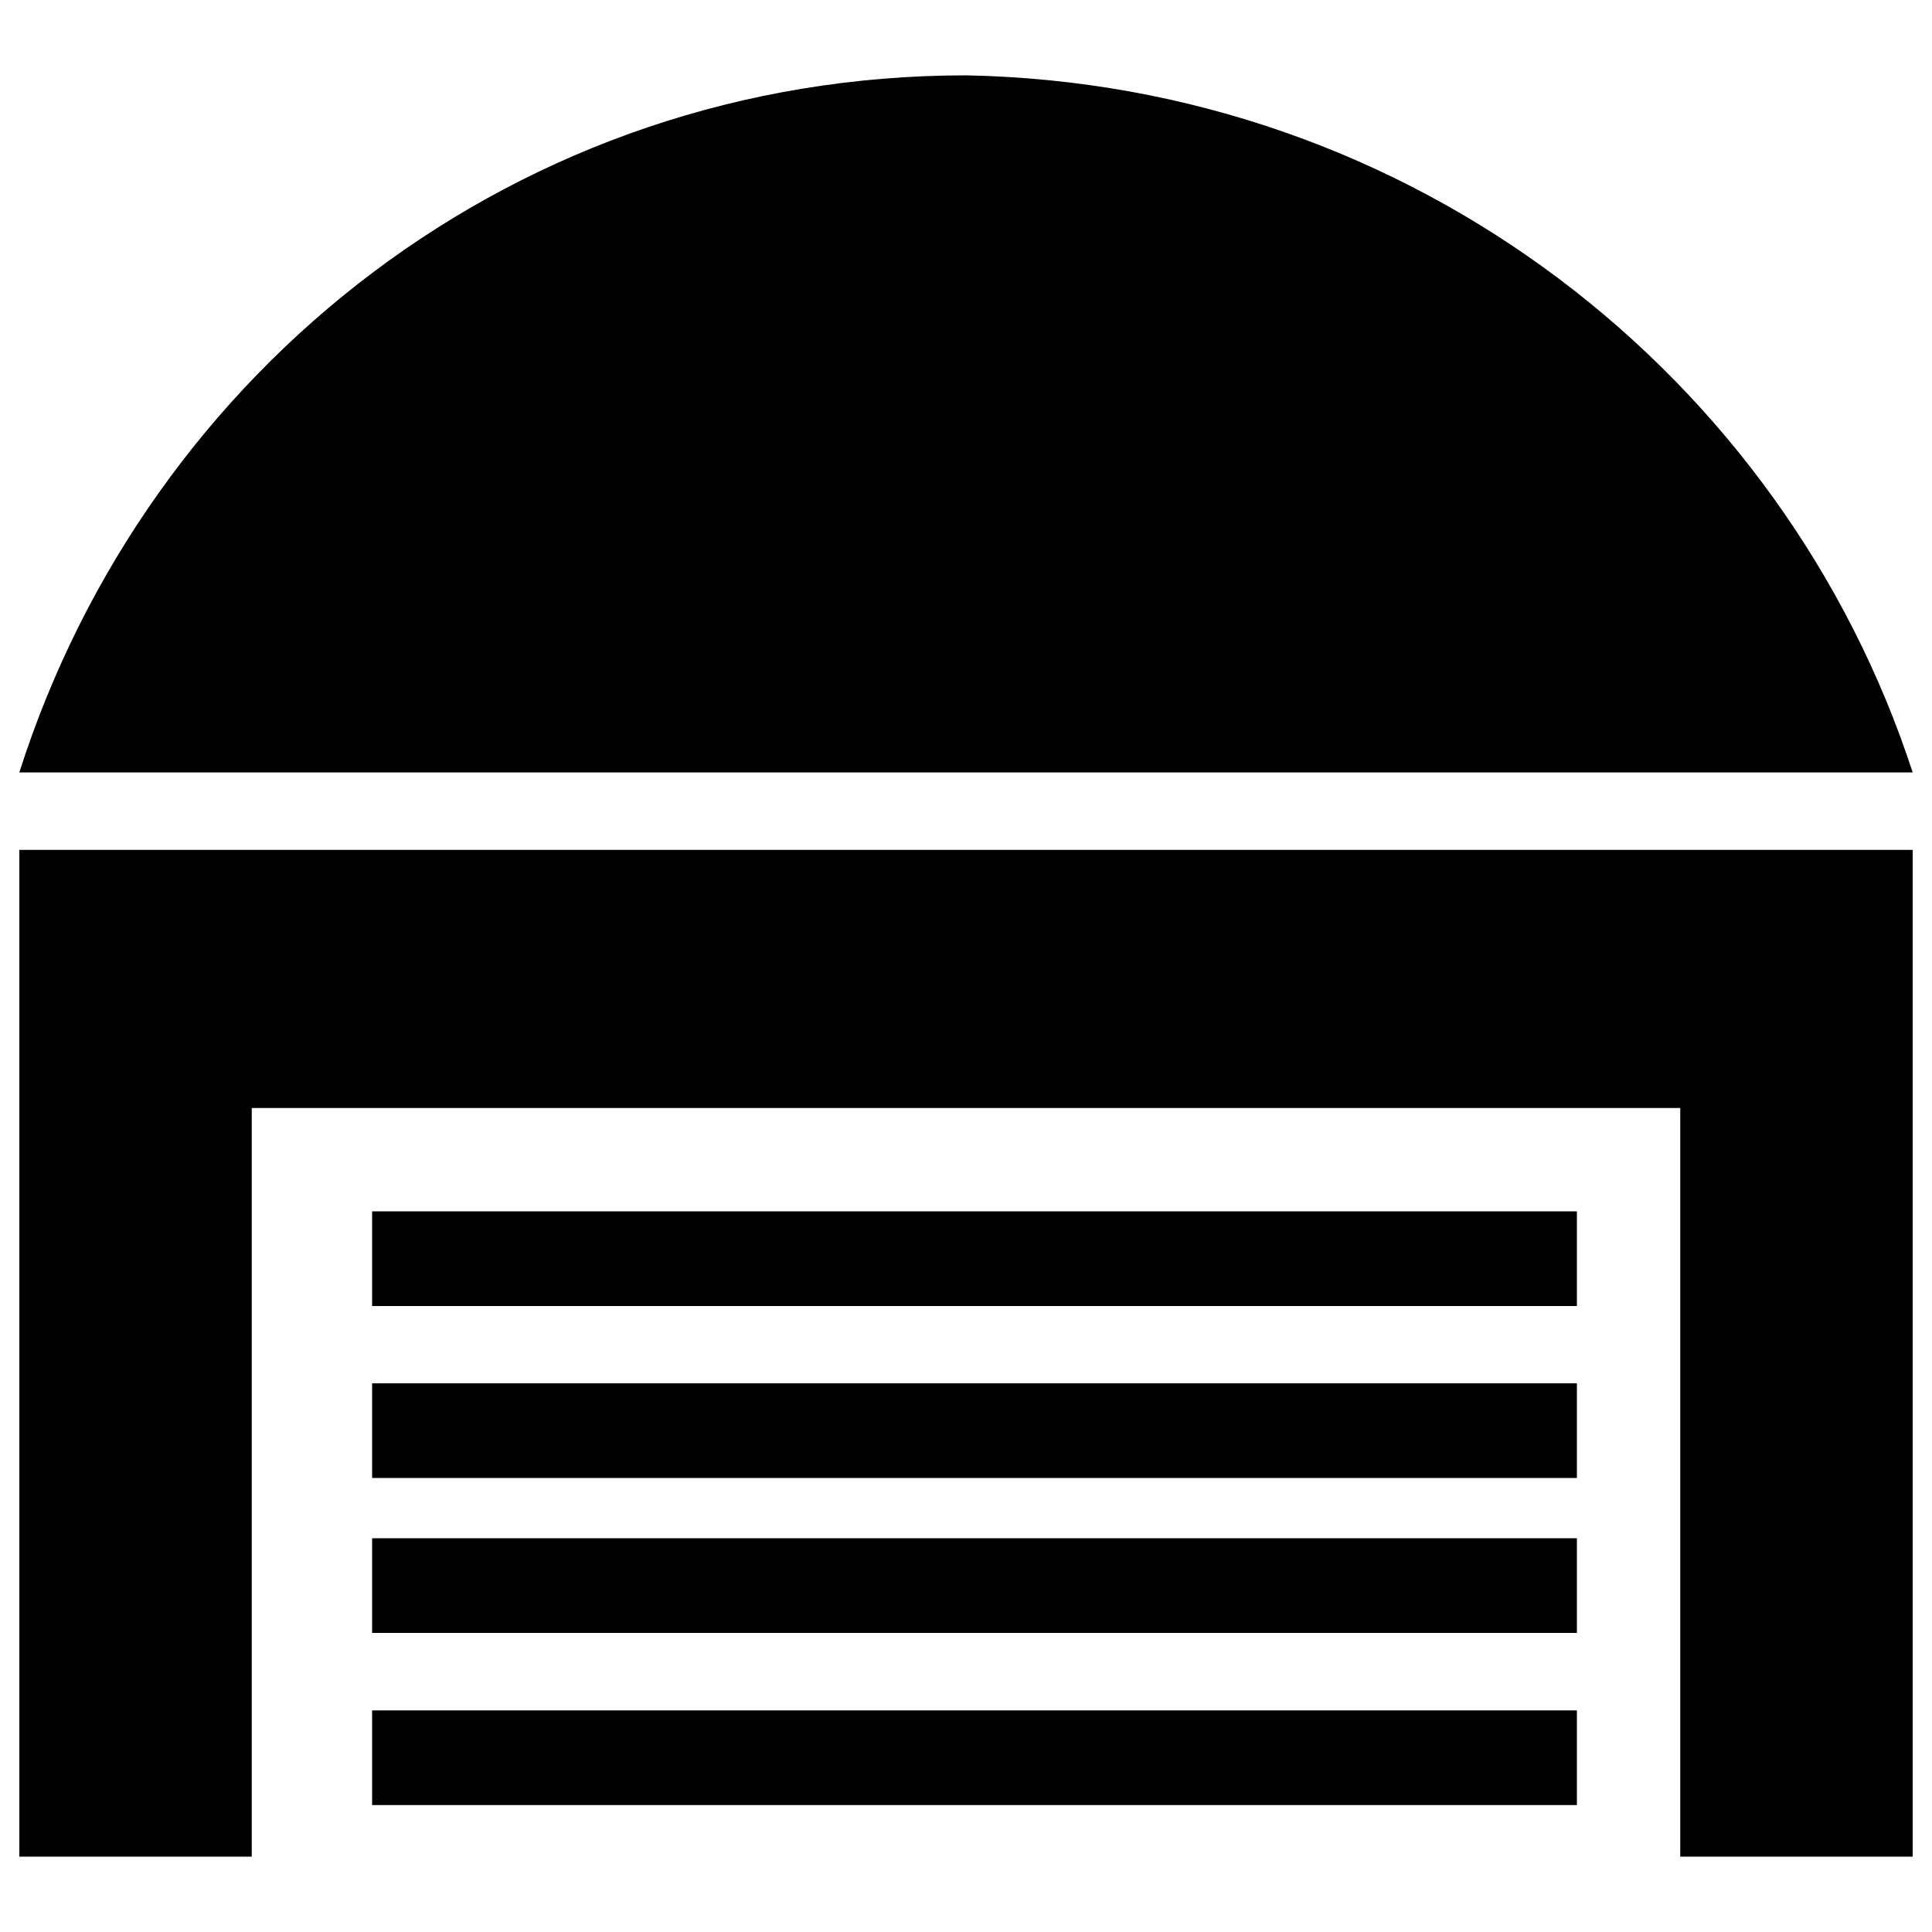 <?xml version="1.0" encoding="utf-8"?>
<!-- Svg Vector Icons : http://www.onlinewebfonts.com/icon -->
<!DOCTYPE svg PUBLIC "-//W3C//DTD SVG 1.1//EN" "http://www.w3.org/Graphics/SVG/1.1/DTD/svg11.dtd">
<svg version="1.1" xmlns="http://www.w3.org/2000/svg" xmlns:xlink="http://www.w3.org/1999/xlink" x="0px" y="0px" viewBox="0 0 1000 1000" enable-background="new 0 0 1000 1000" xml:space="preserve">
<g><path d="M990,399.8H10C76.8,190.4,268.4,39,500,39C731.6,43.4,923.2,194.9,990,399.8z"/><path d="M192.6,885.3h623.6v49H192.6V885.3z"/><path d="M192.6,796.2h623.6v49H192.6V796.2z"/><path d="M192.6,716h623.6v49H192.6V716z"/><path d="M192.6,627h623.6v49H192.6V627z"/><path d="M130.3,961H10V439.9h980V961H869.7V573.5H130.3V961z"/></g>
</svg>